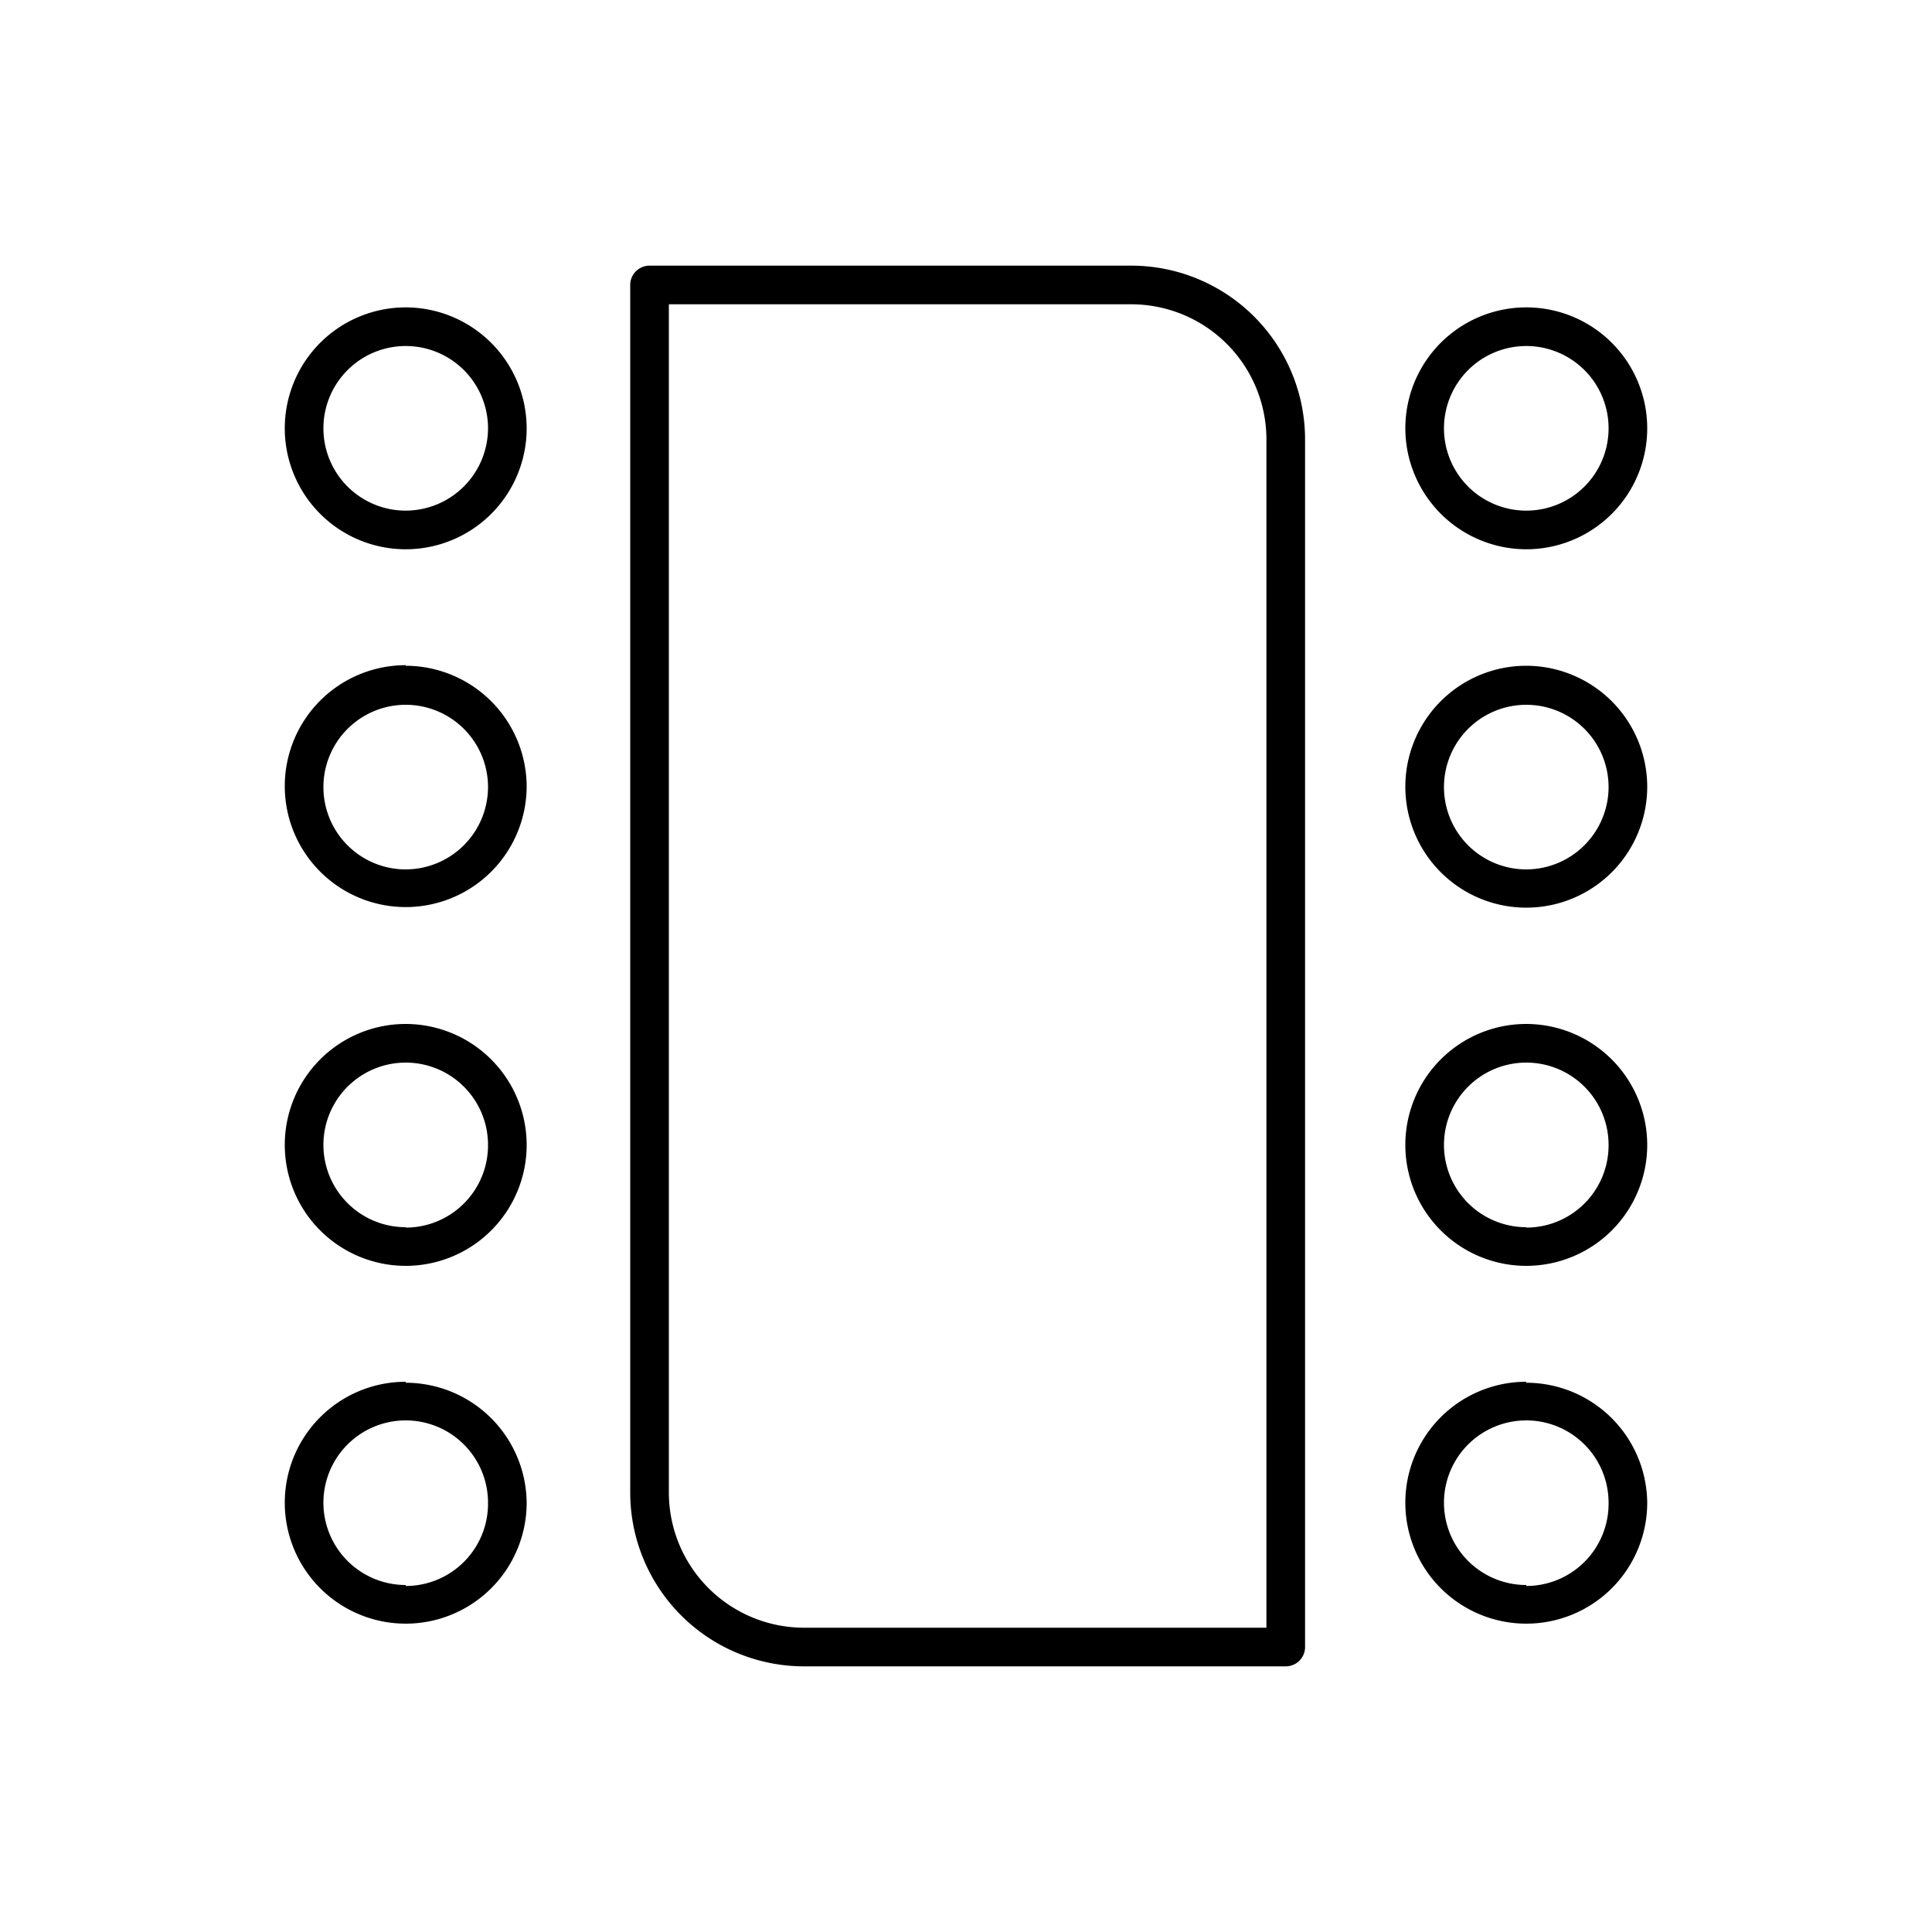 <svg xmlns="http://www.w3.org/2000/svg" data-name="Layer 1" viewBox="0 0 100 100" x="0px" y="0px"><title>05_collections</title><path d="M58.55,13.75H33.62a1,1,0,0,0-1,1v62.5a9,9,0,0,0,9,9H66.55a1,1,0,0,0,1-1V22.75A9,9,0,0,0,58.55,13.75Zm7,70.5H41.62a7,7,0,0,1-7-7V15.75H58.55a7,7,0,0,1,7,7v61.5ZM21,15.91a6.26,6.26,0,1,0,6.26,6.26A6.27,6.27,0,0,0,21,15.91Zm0,10.52a4.26,4.26,0,1,1,4.26-4.26A4.27,4.27,0,0,1,21,26.43Zm0,8a6.26,6.26,0,1,0,6.26,6.26A6.27,6.27,0,0,0,21,34.46ZM21,45a4.26,4.26,0,1,1,4.26-4.26A4.27,4.27,0,0,1,21,45Zm0,8a6.26,6.26,0,1,0,6.26,6.26A6.27,6.27,0,0,0,21,53Zm0,10.52a4.26,4.26,0,1,1,4.26-4.26A4.26,4.26,0,0,1,21,63.54Zm0,8a6.26,6.26,0,1,0,6.26,6.26A6.27,6.27,0,0,0,21,71.57Zm0,10.52a4.26,4.26,0,1,1,4.26-4.26A4.26,4.26,0,0,1,21,82.09ZM79,28.43a6.26,6.26,0,1,0-6.26-6.26A6.27,6.27,0,0,0,79,28.43Zm0-10.52a4.26,4.26,0,1,1-4.26,4.26A4.26,4.26,0,0,1,79,17.91Zm0,16.55a6.26,6.26,0,1,0,6.26,6.26A6.27,6.27,0,0,0,79,34.46ZM79,45a4.26,4.26,0,1,1,4.26-4.26A4.27,4.27,0,0,1,79,45Zm0,8a6.26,6.26,0,1,0,6.26,6.26A6.27,6.27,0,0,0,79,53Zm0,10.52a4.26,4.26,0,1,1,4.26-4.26A4.26,4.26,0,0,1,79,63.54Zm0,8a6.26,6.26,0,1,0,6.26,6.26A6.27,6.27,0,0,0,79,71.57Zm0,10.52a4.26,4.26,0,1,1,4.26-4.26A4.26,4.26,0,0,1,79,82.09Z"></path></svg>